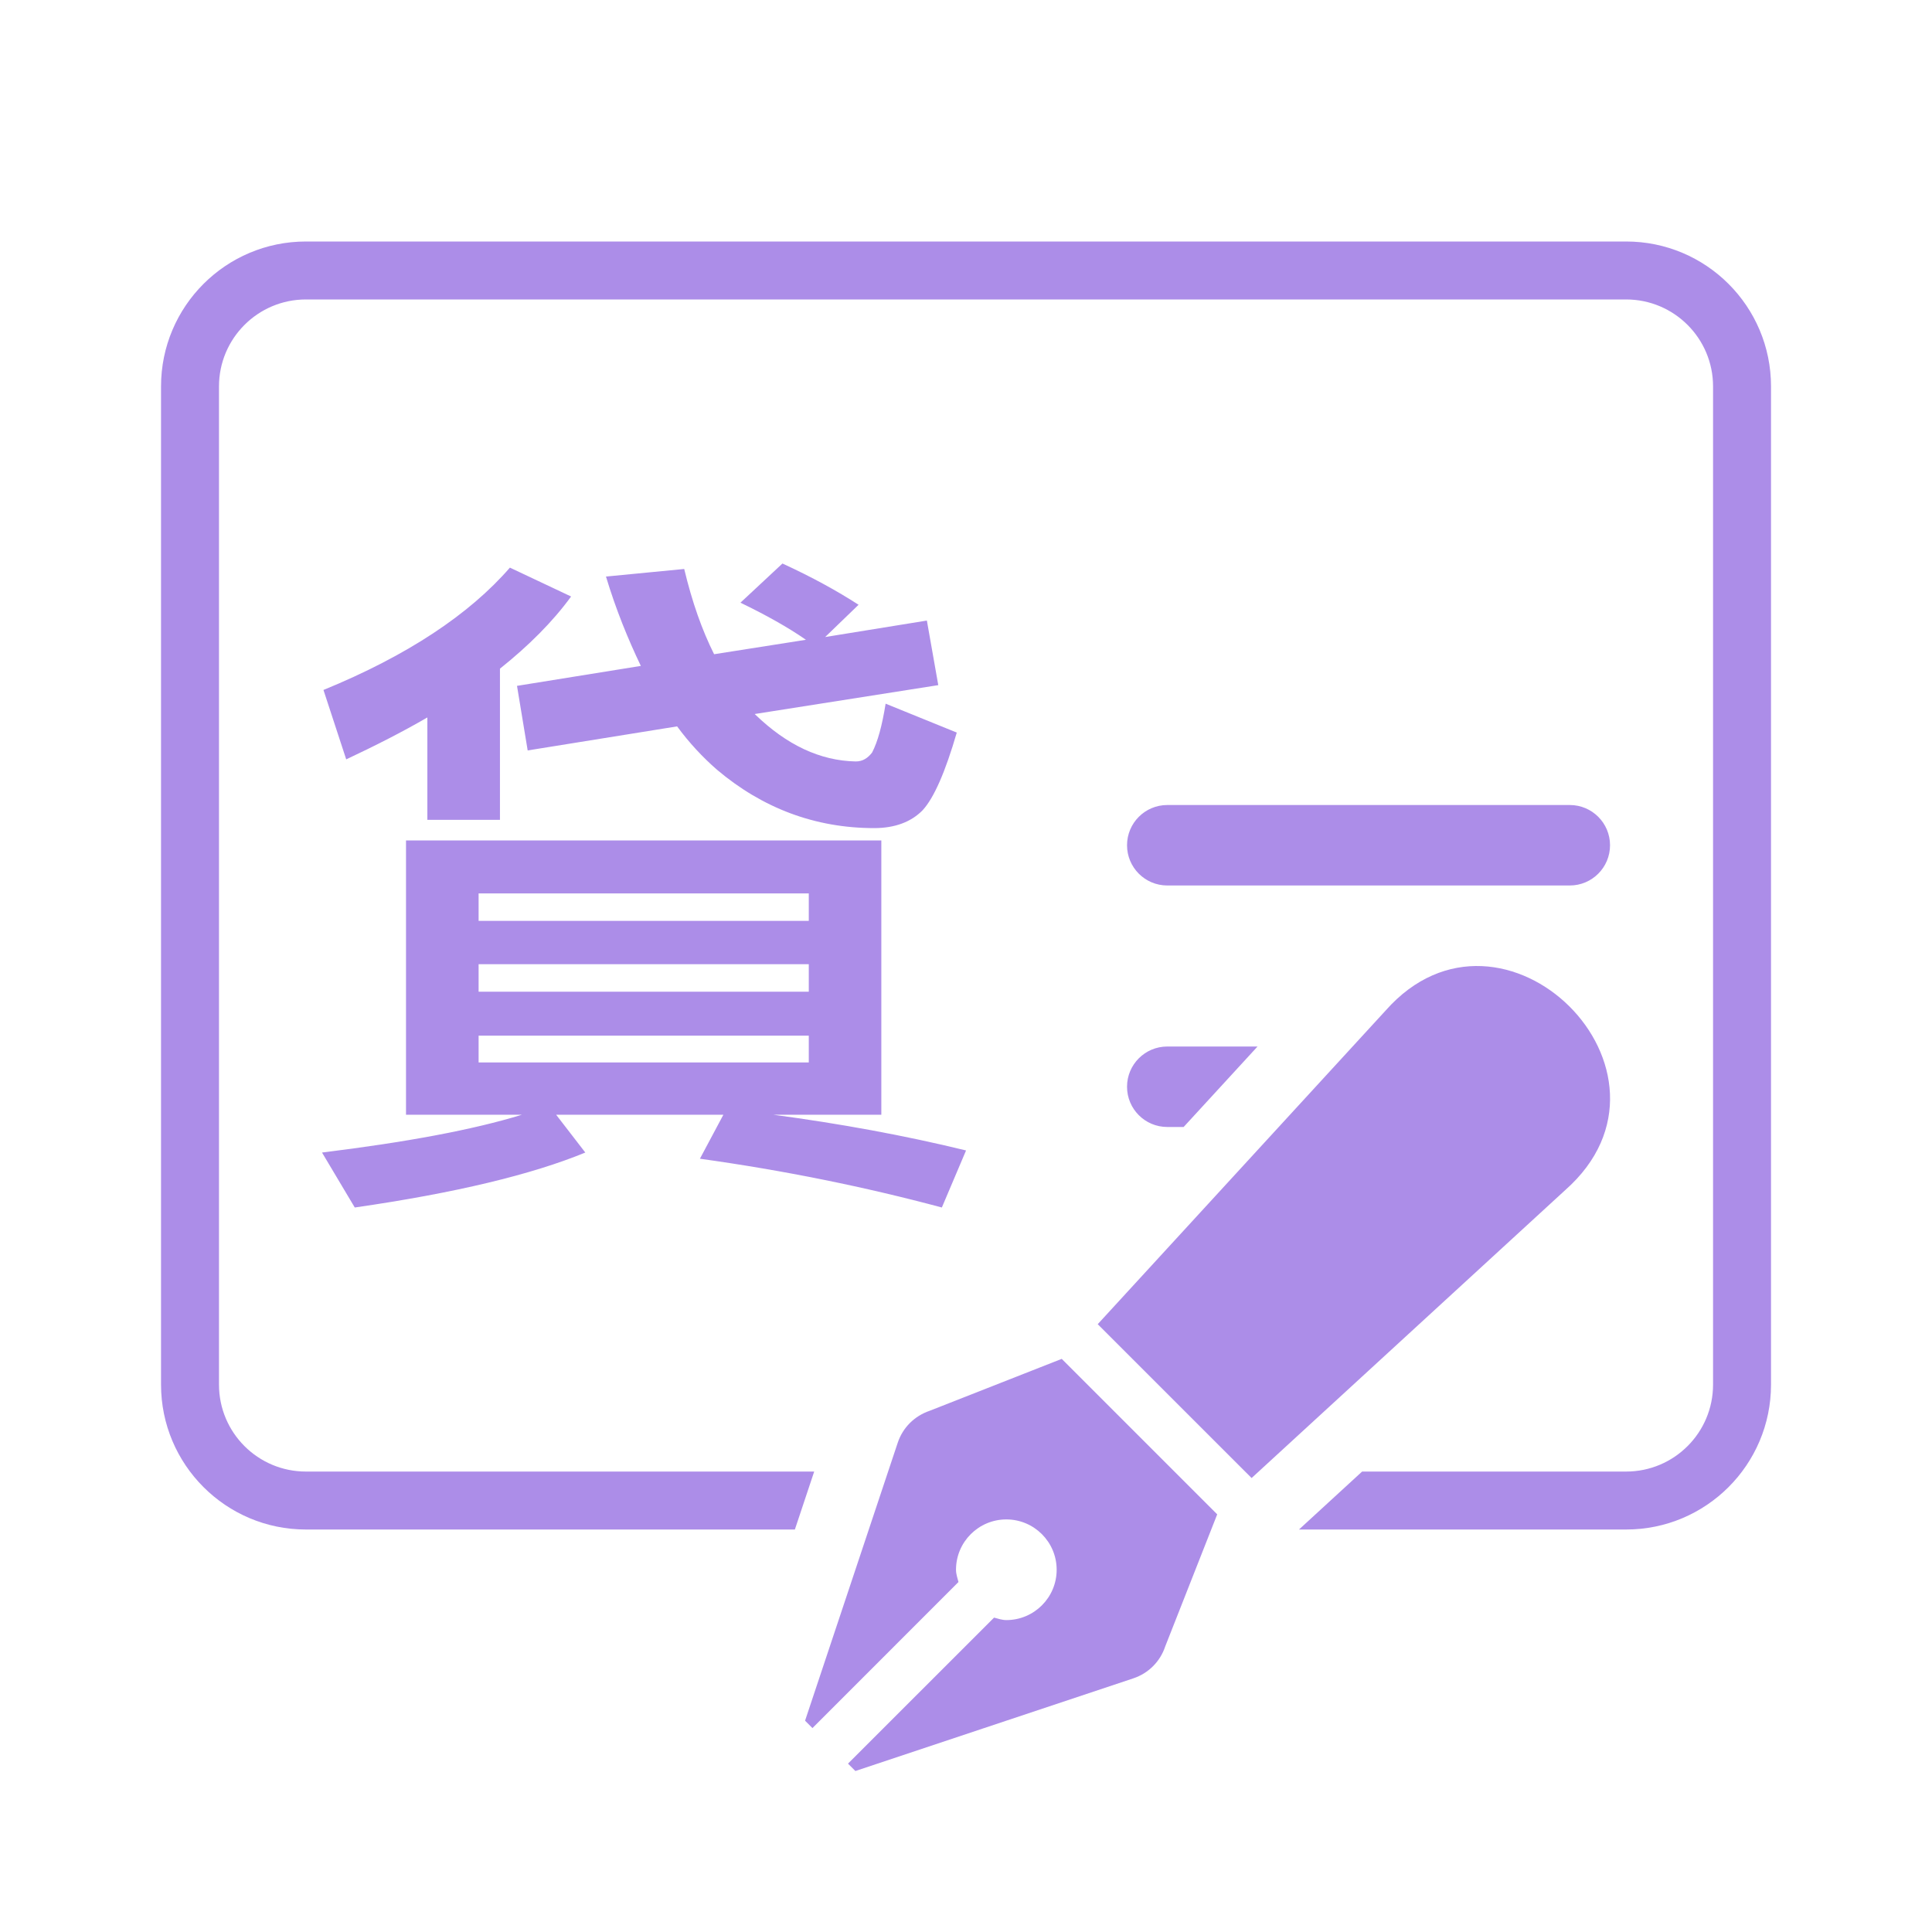 <svg width="40" height="40" viewBox="0 0 40 40" fill="none" xmlns="http://www.w3.org/2000/svg">
<path fill-rule="evenodd" clip-rule="evenodd" d="M6.334 6.2H33.667C34.661 6.2 35.467 7.006 35.467 8V28.667C35.467 29.661 34.661 30.467 33.667 30.467H28.201L26.894 31.667H33.667C35.324 31.667 36.667 30.323 36.667 28.667V8C36.667 6.343 35.324 5 33.667 5H6.334C4.677 5 3.334 6.343 3.334 8V28.667C3.334 30.323 4.677 31.667 6.334 31.667H16.457L16.857 30.467H6.334C5.34 30.467 4.534 29.661 4.534 28.667V8C4.534 7.006 5.34 6.2 6.334 6.2ZM26.036 21.667L24.506 23.333H24.167C23.707 23.333 23.334 22.96 23.334 22.5C23.334 22.04 23.707 21.667 24.167 21.667H26.036ZM30.781 18.333C30.781 18.333 30.782 18.333 30.783 18.333H32.501C32.961 18.333 33.334 17.96 33.334 17.5C33.334 17.04 32.961 16.667 32.501 16.667H24.167C23.707 16.667 23.334 17.04 23.334 17.5C23.334 17.96 23.707 18.333 24.167 18.333H30.781ZM8.848 14.854V16.974H10.351V13.844C10.94 13.374 11.441 12.876 11.824 12.35L10.557 11.752C9.717 12.72 8.435 13.573 6.697 14.285L7.168 15.722C7.772 15.438 8.332 15.153 8.848 14.854ZM19.19 12.848L17.084 13.189L17.776 12.521C17.334 12.236 16.818 11.951 16.2 11.667L15.33 12.478C15.861 12.734 16.317 12.99 16.686 13.246L14.785 13.545C14.535 13.047 14.329 12.463 14.166 11.78L12.546 11.937C12.752 12.62 13.002 13.232 13.268 13.787L10.704 14.2L10.925 15.537L14.019 15.039C14.27 15.381 14.55 15.68 14.844 15.936C15.787 16.733 16.877 17.145 18.1 17.145C18.527 17.145 18.866 17.017 19.102 16.775C19.338 16.519 19.573 15.978 19.809 15.167L18.336 14.569C18.262 15.025 18.174 15.352 18.056 15.58C17.968 15.694 17.864 15.765 17.717 15.765C16.98 15.751 16.288 15.423 15.64 14.797L15.625 14.783L19.426 14.185L19.19 12.848ZM8.406 17.401V23.079H10.807C9.791 23.392 8.406 23.648 6.667 23.862L7.345 25C9.422 24.701 11.014 24.317 12.118 23.862L11.514 23.079H14.977L14.491 23.99C16.229 24.232 17.909 24.573 19.5 25L20.001 23.819C18.719 23.506 17.393 23.264 16.008 23.079H18.247V17.401H8.406ZM16.745 21.997H9.909V21.442H16.745V21.997ZM9.909 20.532V19.963H16.745V20.532H9.909ZM9.909 19.066V18.497H16.745V19.066H9.909Z" fill="#AC8DE8"/>
<path d="M19.245 29.21C19.092 29.262 18.953 29.348 18.838 29.462C18.724 29.576 18.638 29.716 18.587 29.869L16.668 35.625L16.821 35.778L19.844 32.754C19.823 32.671 19.793 32.59 19.793 32.5C19.793 31.925 20.26 31.458 20.835 31.458C21.41 31.458 21.877 31.925 21.877 32.5C21.877 33.075 21.41 33.542 20.835 33.542C20.745 33.542 20.664 33.512 20.581 33.491L17.557 36.514L17.71 36.667L23.465 34.748C23.619 34.697 23.758 34.611 23.873 34.496C23.987 34.382 24.073 34.243 24.124 34.089L25.201 31.353L21.982 28.134L19.245 29.21ZM28.688 20.922L22.727 27.416L25.913 30.601L32.406 24.64C35.171 22.197 31.112 18.179 28.688 20.922Z" fill="#AC8DE8"/>
</svg>
